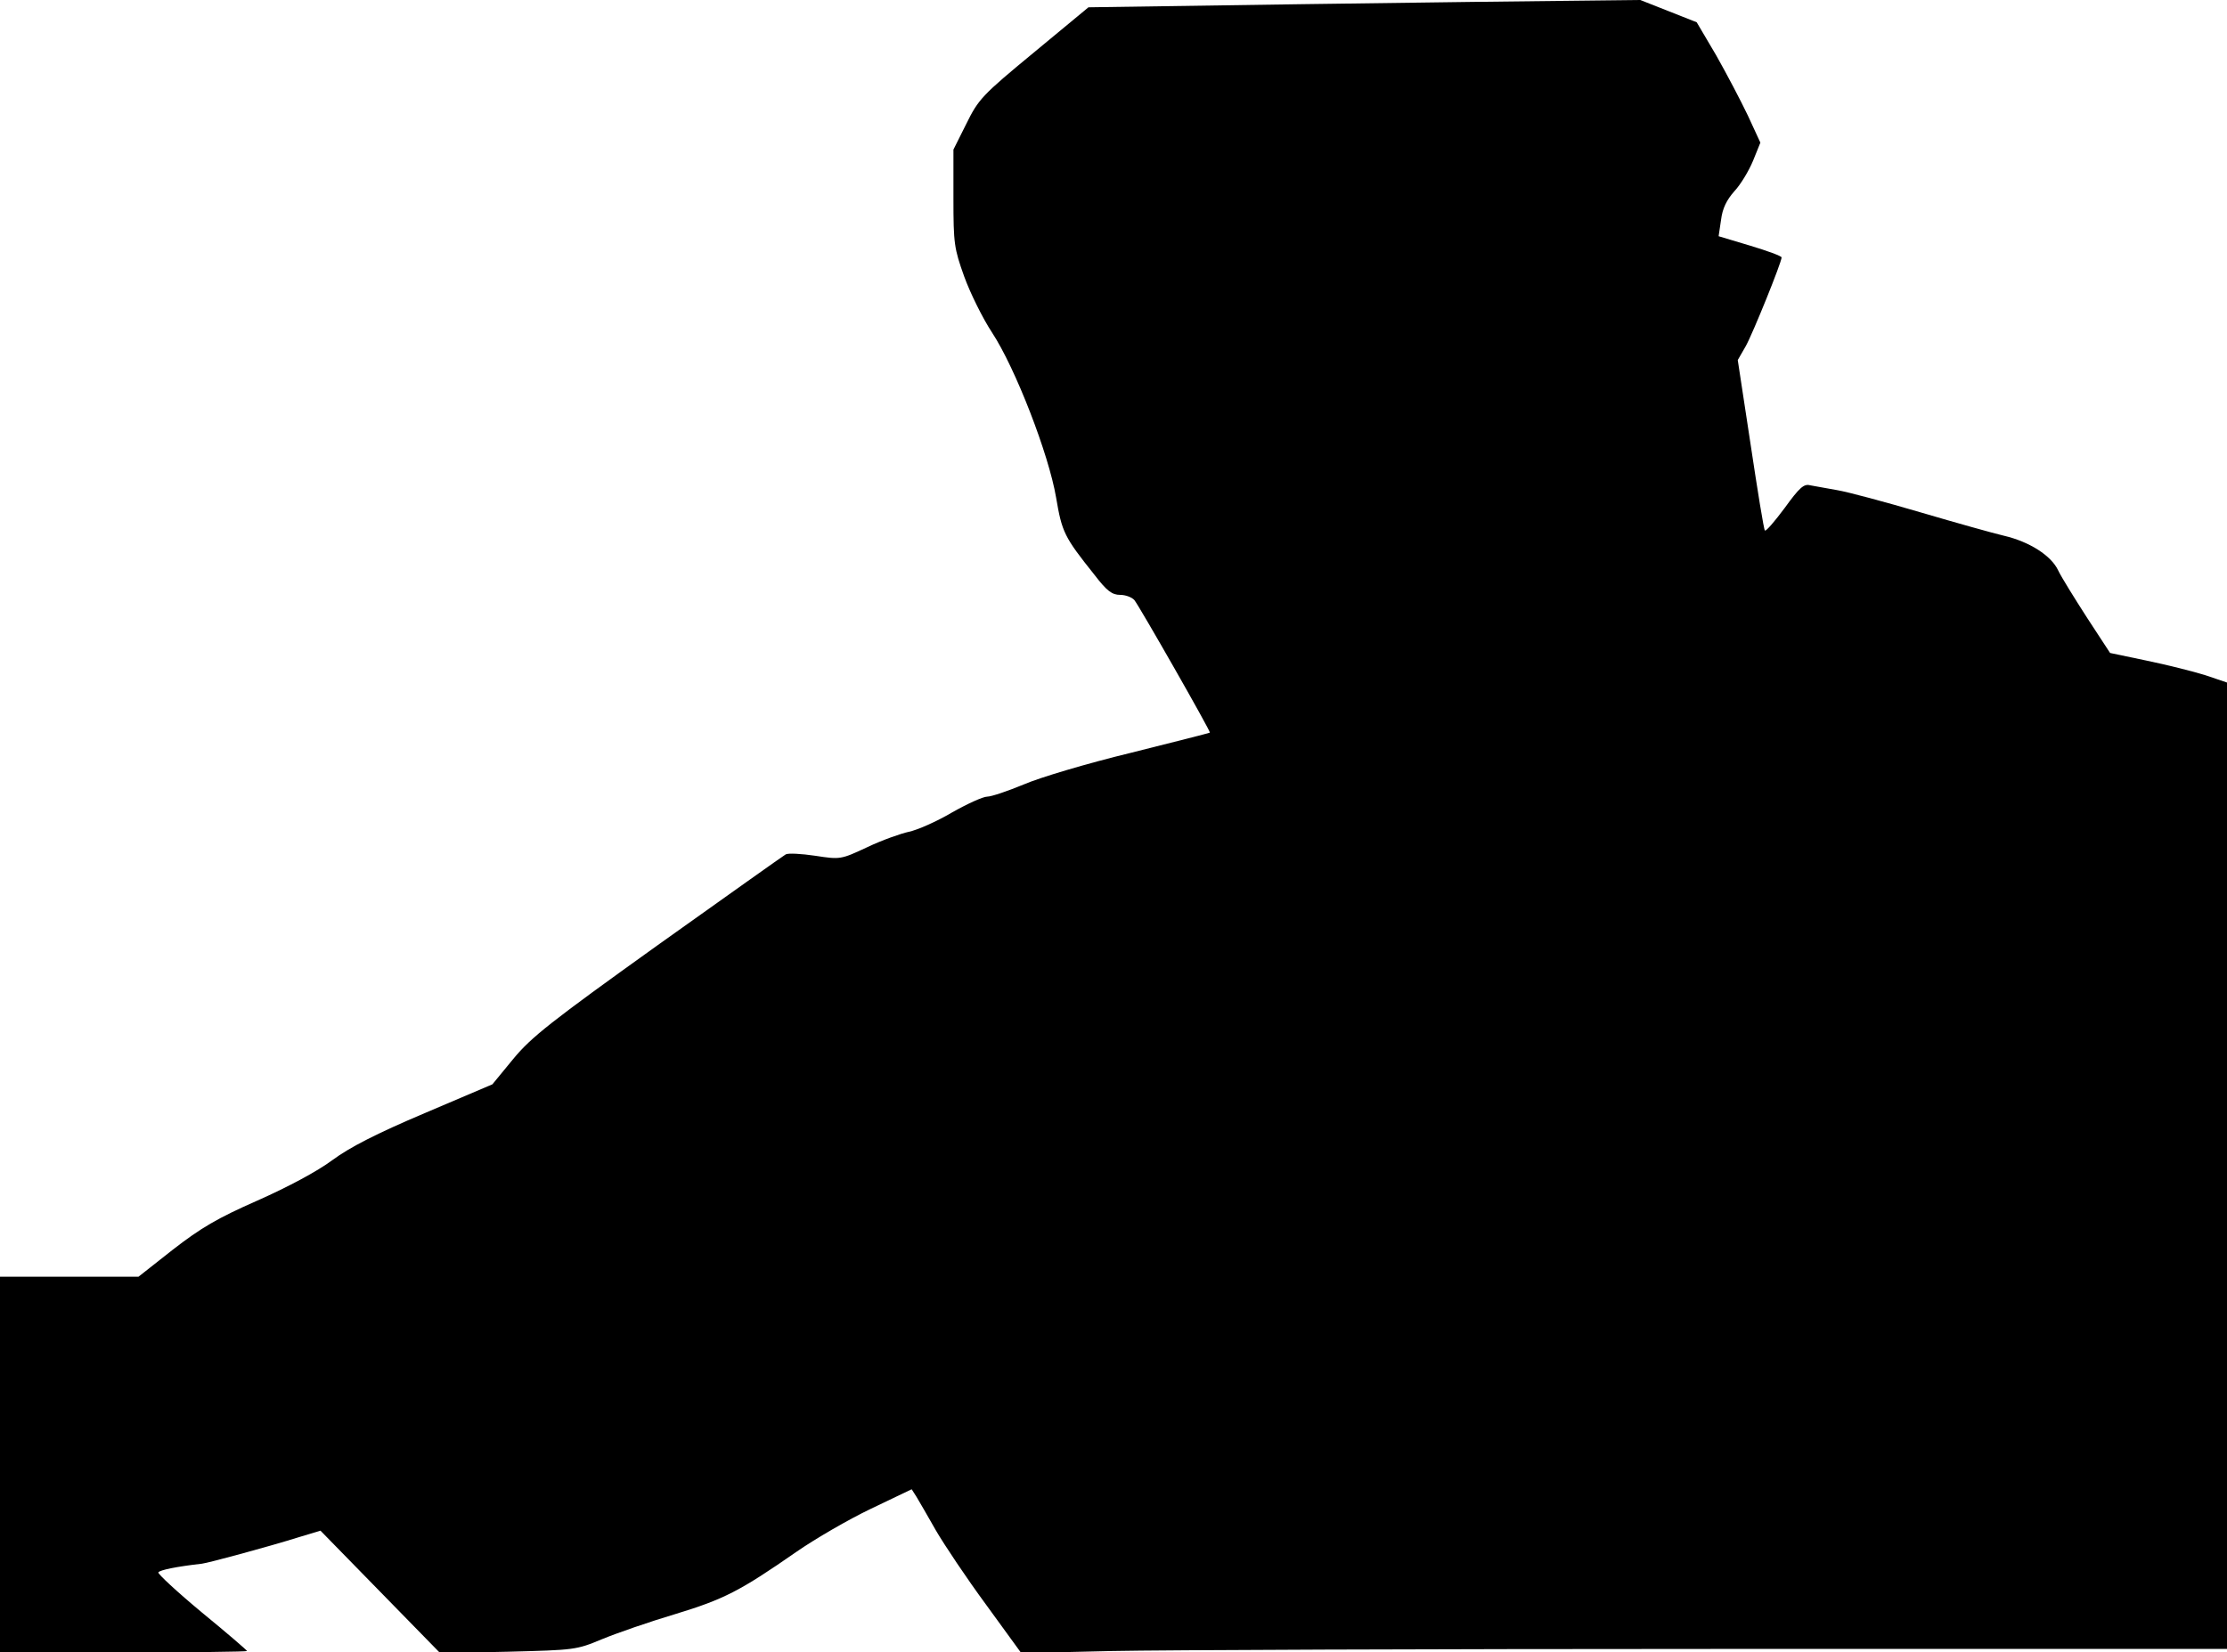 <?xml version="1.0" standalone="no"?>
<!DOCTYPE svg PUBLIC "-//W3C//DTD SVG 20010904//EN"
 "http://www.w3.org/TR/2001/REC-SVG-20010904/DTD/svg10.dtd">
<svg version="1.0" xmlns="http://www.w3.org/2000/svg"
 width="640pt" height="475pt" viewBox="0 0 640 475"
 preserveAspectRatio="xMidYMid meet">
<g transform="translate(0,475) scale(0.1,-0.1)"
fill="#000000" stroke="none">
<path fill="#000000" stroke="none" d="M3741 4738 l-613 -9 -157 -130 c-149
-123 -159 -134 -194 -205 l-37 -74 0 -140 c0 -130 2 -144 31 -225 17 -47 53
-120 80 -161 67 -102 163 -350 184 -474 17 -100 23 -113 110 -222 36 -47 51
-58 74 -58 16 0 34 -7 41 -15 14 -17 220 -378 217 -381 -1 -1 -103 -27 -227
-58 -124 -30 -262 -71 -308 -91 -46 -19 -93 -35 -105 -35 -12 0 -58 -21 -102
-46 -44 -26 -99 -50 -123 -55 -23 -5 -77 -24 -119 -44 -77 -36 -78 -36 -150
-25 -40 6 -78 8 -85 4 -7 -4 -173 -122 -368 -261 -307 -220 -363 -264 -415
-327 l-60 -73 -195 -83 c-139 -59 -215 -98 -265 -135 -43 -32 -127 -77 -215
-116 -116 -51 -163 -79 -243 -141 l-99 -78 -199 0 -199 0 0 -540 0 -540 355 0
c195 0 355 2 355 4 0 2 -58 52 -130 111 -71 59 -127 111 -125 115 4 7 54 17
125 25 18 2 192 49 278 76 l63 19 172 -176 172 -176 195 4 c191 5 196 5 270
36 41 17 136 50 210 72 141 43 186 66 350 180 52 36 148 92 213 123 l117 56
14 -22 c7 -12 33 -56 56 -97 24 -41 88 -137 144 -213 l101 -139 260 6 c143 3
923 6 1733 6 l1472 0 0 1389 0 1389 -62 21 c-35 11 -111 30 -169 42 l-105 22
-66 101 c-36 56 -74 117 -83 136 -20 43 -83 83 -156 100 -30 7 -137 37 -239
67 -102 30 -210 59 -240 64 -30 5 -65 12 -78 14 -18 5 -31 -7 -73 -65 -29 -39
-54 -68 -57 -65 -3 2 -21 114 -41 247 l-37 243 23 40 c21 38 103 241 103 255
0 4 -41 19 -91 34 l-90 27 7 47 c4 33 16 57 38 82 18 19 42 59 54 88 l21 52
-36 78 c-20 42 -61 120 -91 173 l-56 95 -81 32 -81 32 -179 -2 c-99 -1 -456
-5 -794 -10z"/>
</g>
</svg>
